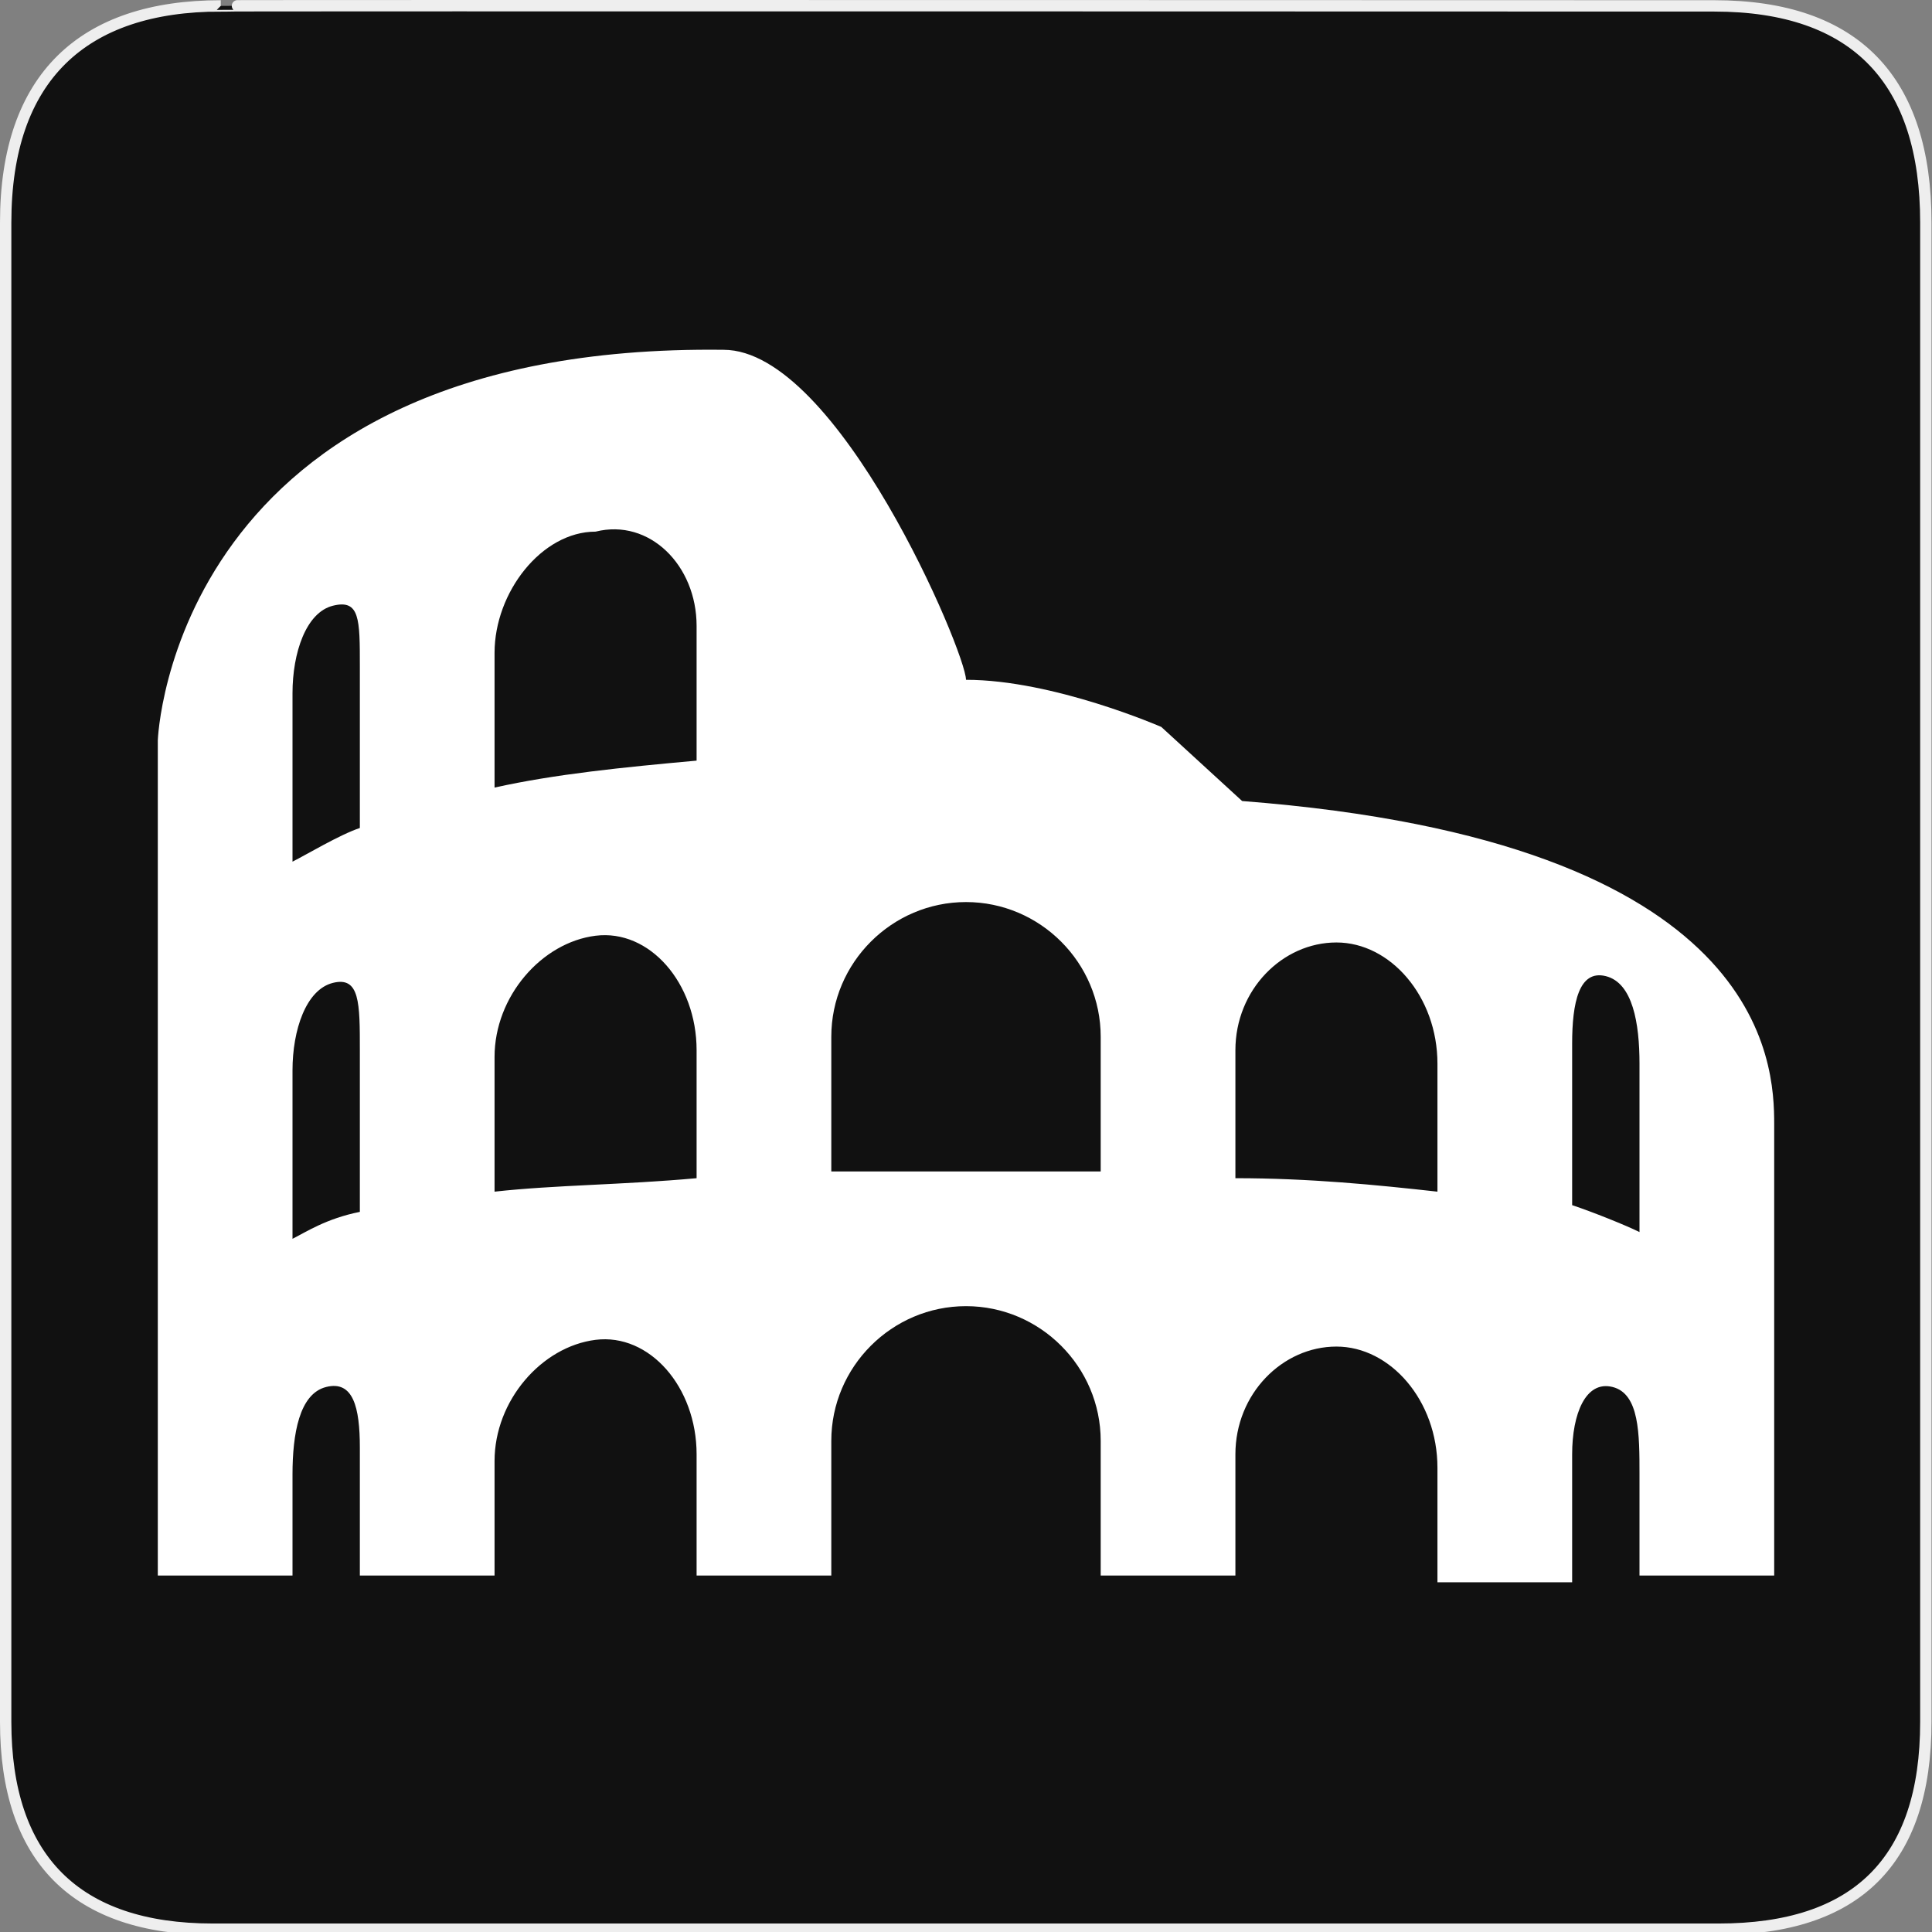 <svg width="580" height="580" viewBox="0 0 580 580" fill="none" xmlns="http://www.w3.org/2000/svg">
<rect x="0" y="0" width="580" height="580" fill="#808080" stroke="none"/>
<g clip-path="url(#clip0)">
<path d="M66.275 1.768C24.94 1.768 1.704 23.139 1.704 66.804V516.927C1.704 557.771 22.599 579.156 63.896 579.156H515.92C557.227 579.156 578.149 558.841 578.149 516.927V66.804C578.149 24.203 557.227 1.768 514.628 1.768C514.624 1.768 66.133 1.625 66.275 1.768Z" fill="#111111" stroke="#EEEEEE" stroke-width="3.408"/>
<path d="M372.898 240.476L348.635 218.236C348.635 218.236 316.285 204.082 290 204.082C290 195.995 251.584 105.01 217.212 105.01C51.417 102.988 47.373 222.279 47.373 222.279V472.994H87.811C87.811 456.819 87.811 442.666 87.811 442.666C87.811 430.534 89.833 418.403 97.92 416.381C106.008 414.359 108.03 422.447 108.03 434.578C108.03 436.6 108.03 452.775 108.03 472.994H148.468C148.468 456.819 148.468 440.644 148.468 438.622C148.468 420.425 162.621 404.25 178.796 402.228C194.971 400.206 209.124 416.381 209.124 436.6C209.124 438.622 209.124 456.819 209.124 472.994H249.562C249.562 452.775 249.562 436.6 249.562 432.556C249.562 410.315 267.759 392.118 290 392.118C312.241 392.118 330.438 410.315 330.438 432.556C330.438 436.6 330.438 452.775 330.438 472.994H370.876C370.876 454.797 370.876 438.622 370.876 436.6C370.876 418.403 385.029 404.25 401.204 404.25C417.379 404.25 431.532 420.425 431.532 440.644C431.532 442.666 431.532 458.841 431.532 475.016H471.97C471.97 456.819 471.97 438.622 471.97 436.6C471.97 424.469 476.014 414.359 484.102 416.381C492.189 418.403 492.189 430.534 492.189 442.666C492.189 444.687 492.189 456.819 492.189 472.994H532.627C532.627 472.994 532.627 353.702 532.627 337.527C532.627 319.33 530.605 252.608 372.898 240.476V240.476ZM108.03 363.812C97.92 365.834 91.855 369.877 87.811 371.899C87.811 347.637 87.811 323.374 87.811 321.352C87.811 309.221 91.855 297.089 99.942 295.067C108.03 293.046 108.03 301.133 108.03 315.286C108.03 315.286 108.03 339.549 108.03 363.812V363.812ZM108.03 248.564C101.964 250.586 91.855 256.652 87.811 258.673C87.811 234.411 87.811 210.148 87.811 208.126C87.811 195.995 91.855 183.863 99.942 181.841C108.03 179.82 108.03 185.885 108.03 200.039C108.03 202.06 108.03 224.301 108.03 248.564V248.564ZM209.124 353.702C186.883 355.724 166.665 355.724 148.468 357.746C148.468 339.549 148.468 319.33 148.468 317.308C148.468 299.111 162.621 282.936 178.796 280.914C194.971 278.892 209.124 295.067 209.124 315.286C209.124 317.308 209.124 335.505 209.124 353.702V353.702ZM209.124 228.345C186.883 230.367 166.665 232.389 148.468 236.433C148.468 218.236 148.468 198.017 148.468 195.995C148.468 177.798 162.621 159.601 178.796 159.601C194.971 155.557 209.124 169.71 209.124 187.907C209.124 191.951 209.124 208.126 209.124 228.345ZM330.438 351.68C316.285 351.68 304.153 351.68 290 351.68C275.847 351.68 263.715 351.68 249.562 351.68C249.562 331.462 249.562 313.265 249.562 311.243C249.562 289.002 267.759 270.805 290 270.805C312.241 270.805 330.438 289.002 330.438 311.243C330.438 315.286 330.438 331.462 330.438 351.68V351.68ZM431.532 357.746C413.335 355.724 393.116 353.702 370.876 353.702C370.876 335.505 370.876 317.308 370.876 315.286C370.876 297.089 385.029 282.936 401.204 282.936C417.379 282.936 431.532 299.111 431.532 319.33C431.532 321.352 431.532 339.549 431.532 357.746ZM492.189 369.877C488.145 367.856 478.036 363.812 471.97 361.79C471.97 337.527 471.97 315.286 471.97 313.264C471.97 301.133 473.992 291.024 482.08 293.046C490.167 295.067 492.189 307.199 492.189 319.33C492.189 323.374 492.189 347.637 492.189 369.877V369.877Z" fill="white"/>
</g>
<defs>
<clipPath id="clip0">
<path d="M0 0H580V580H0V0Z" fill="white"/>
</clipPath>
</defs>
</svg>
